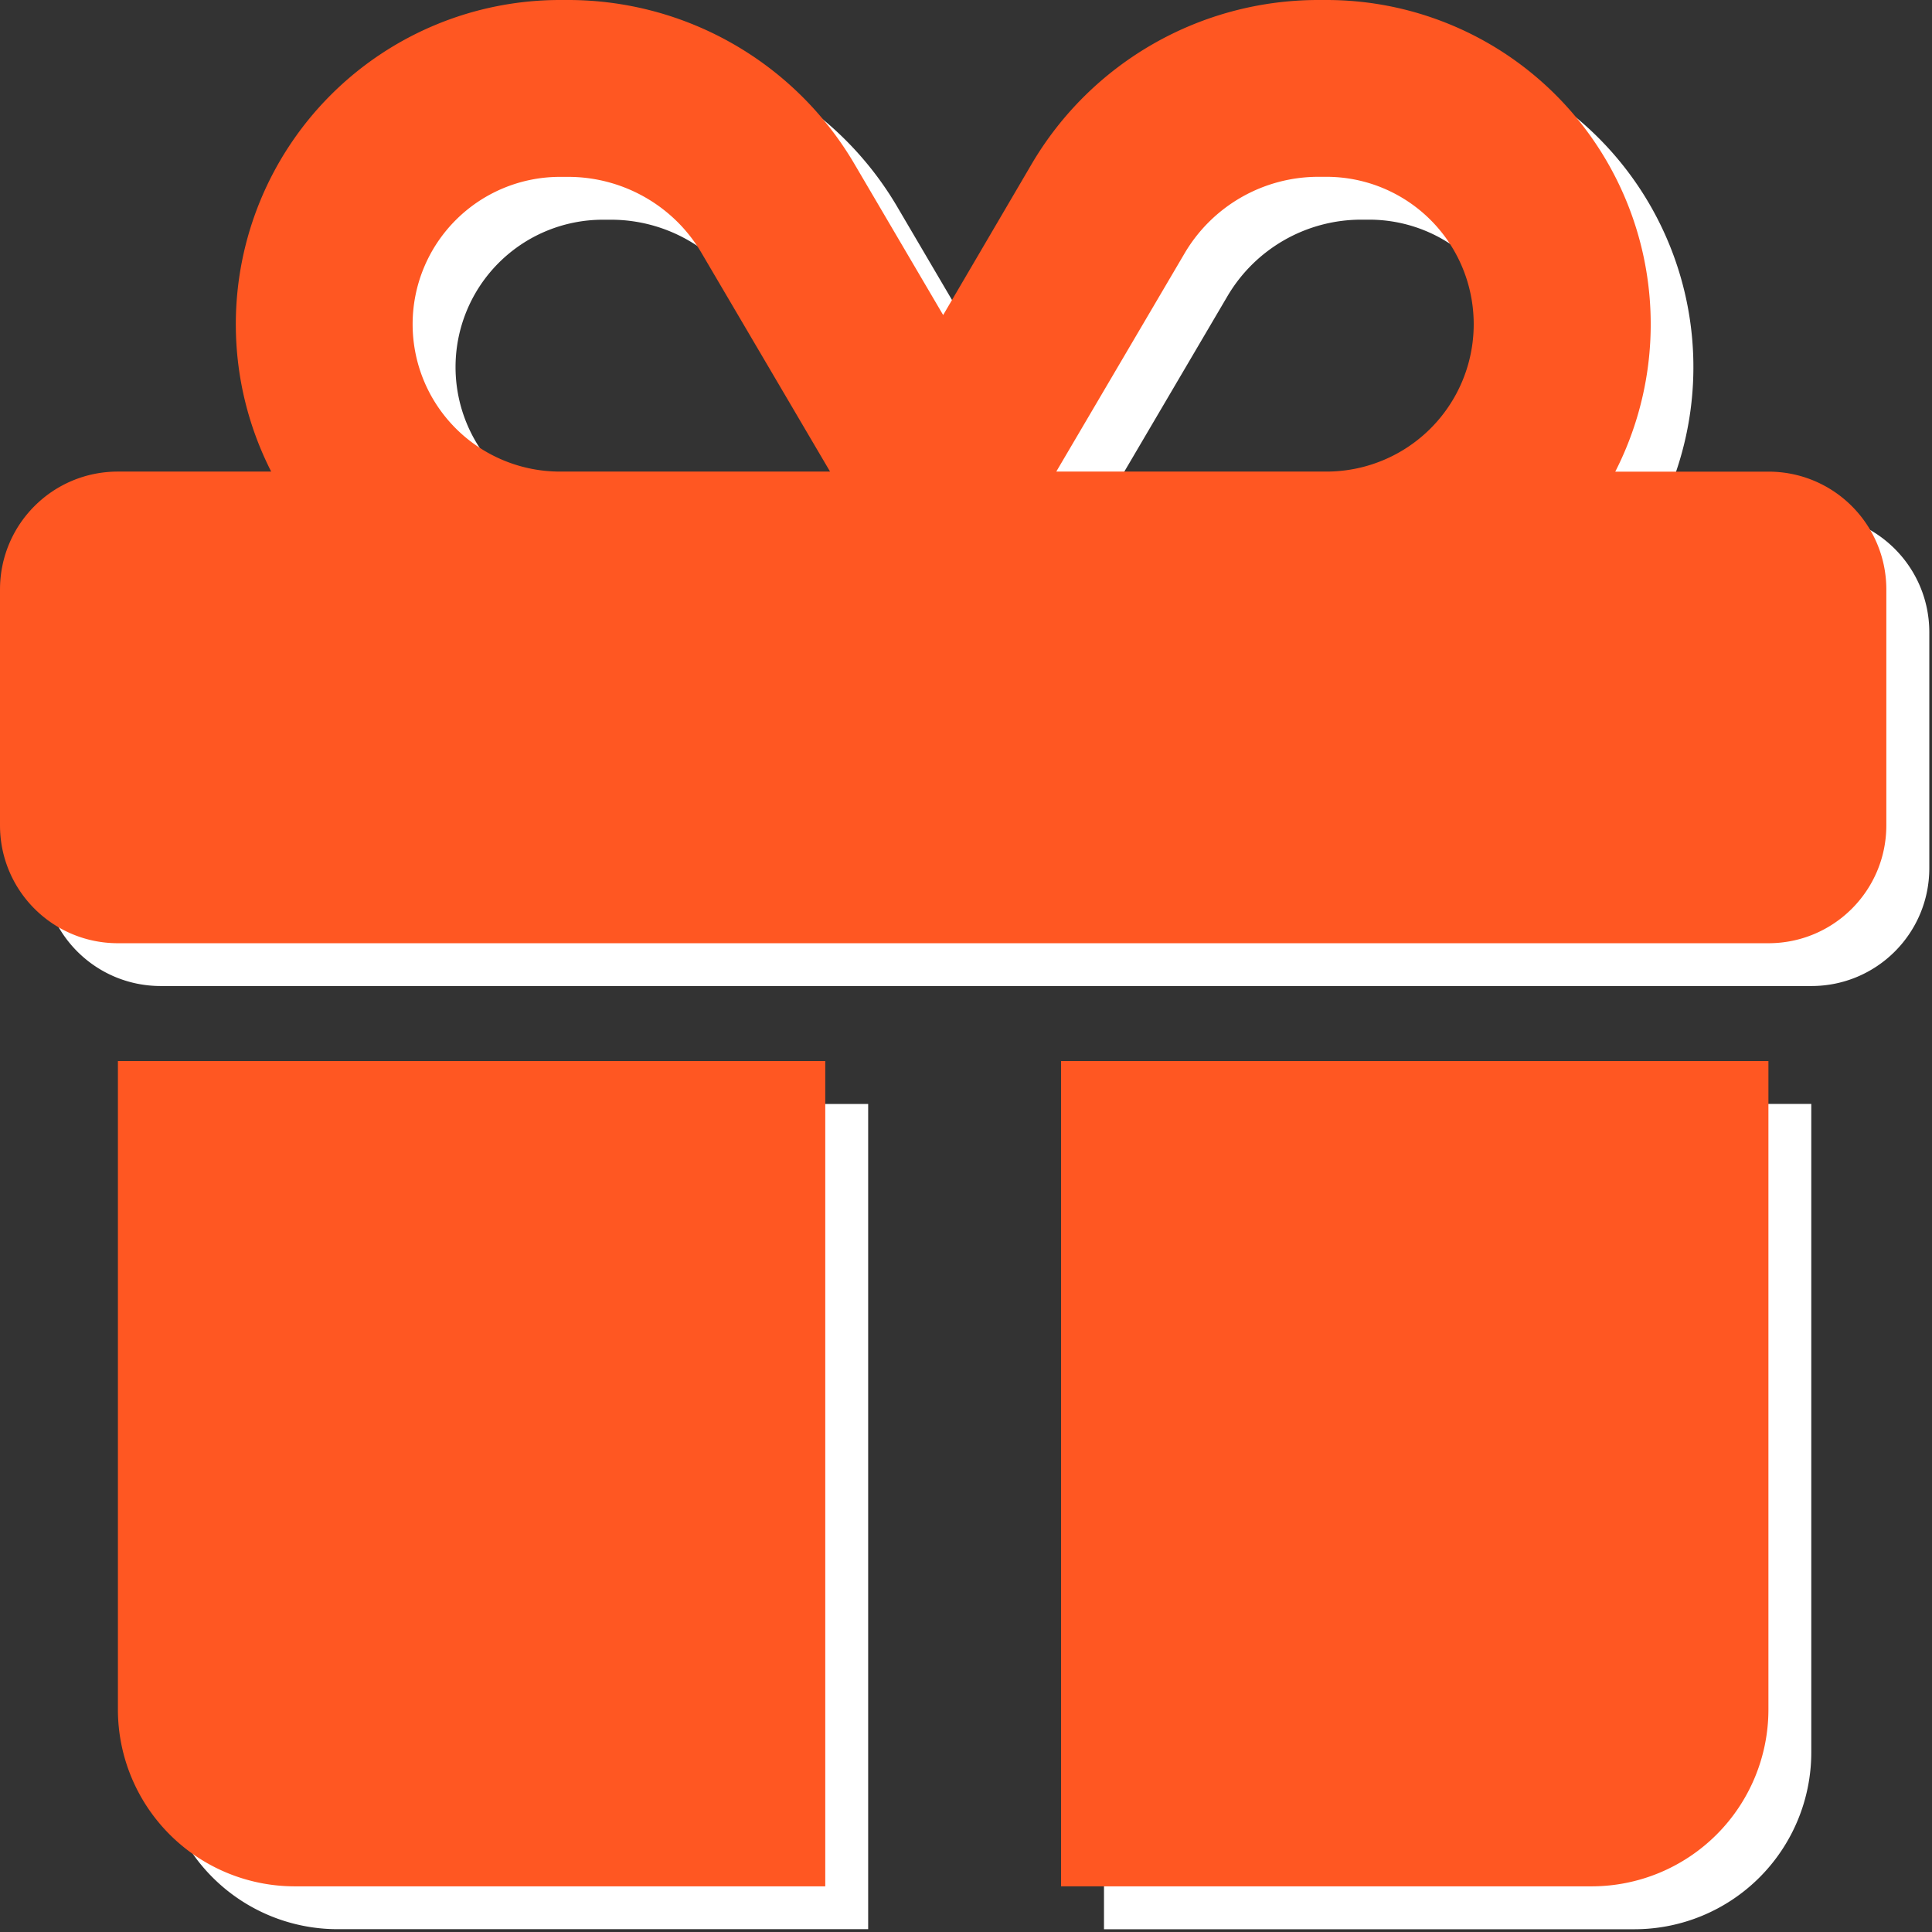 <svg xmlns="http://www.w3.org/2000/svg" width="33" height="33" fill="none" viewBox="0 0 33 33">
  <rect x="0" y="0" width="33" height="33" fill="#333333" stroke="none"/>
  <path fill="#fff" d="m12.72 5.062 2.19 3.725h-4.612a2.517 2.517 0 1 1 0-5.034h.138c.938 0 1.813.497 2.284 1.309ZM4.76 6.27c0 .906.22 1.762.604 2.517H2.746c-1.114 0-2.014.9-2.014 2.014v4.028c0 1.114.9 2.013 2.014 2.013H30.94c1.114 0 2.014-.9 2.014-2.013V10.8c0-1.114-.9-2.014-2.014-2.014h-2.62A5.538 5.538 0 0 0 23.387.732h-.138a5.679 5.679 0 0 0-4.89 2.794l-1.517 2.587-1.516-2.58a5.671 5.671 0 0 0-4.89-2.8h-.138A5.538 5.538 0 0 0 4.76 6.27Zm21.144 0a2.517 2.517 0 0 1-2.517 2.517h-4.613l2.19-3.725a2.652 2.652 0 0 1 2.285-1.31h.138a2.517 2.517 0 0 1 2.517 2.518ZM2.746 18.856v11.076a3.021 3.021 0 0 0 3.02 3.02h9.063V18.857H2.746Zm16.11 14.097h9.062a3.021 3.021 0 0 0 3.02-3.021V18.856H18.857v14.097Z"/>
  <path fill="#FF5722" d="m11.988 4.33 2.19 3.725H9.565a2.517 2.517 0 1 1 0-5.034h.139c.938 0 1.812.497 2.284 1.309Zm-7.96 1.208c0 .906.22 1.762.604 2.517H2.014C.9 8.055 0 8.955 0 10.07v4.027c0 1.114.9 2.014 2.014 2.014h28.192c1.114 0 2.014-.9 2.014-2.014V10.07c0-1.114-.9-2.014-2.014-2.014H27.59A5.538 5.538 0 0 0 22.655 0h-.139a5.679 5.679 0 0 0-4.89 2.794L16.11 5.381 14.594 2.8A5.671 5.671 0 0 0 9.704 0h-.139a5.538 5.538 0 0 0-5.537 5.538Zm21.144 0a2.516 2.516 0 0 1-2.517 2.517h-4.613l2.19-3.725a2.652 2.652 0 0 1 2.285-1.31h.138a2.516 2.516 0 0 1 2.517 2.518ZM2.014 18.124V29.2a3.021 3.021 0 0 0 3.02 3.02h9.062V18.124H2.014Zm16.11 14.096h9.062a3.021 3.021 0 0 0 3.02-3.02V18.124H18.124V32.22Z"/>
</svg>
